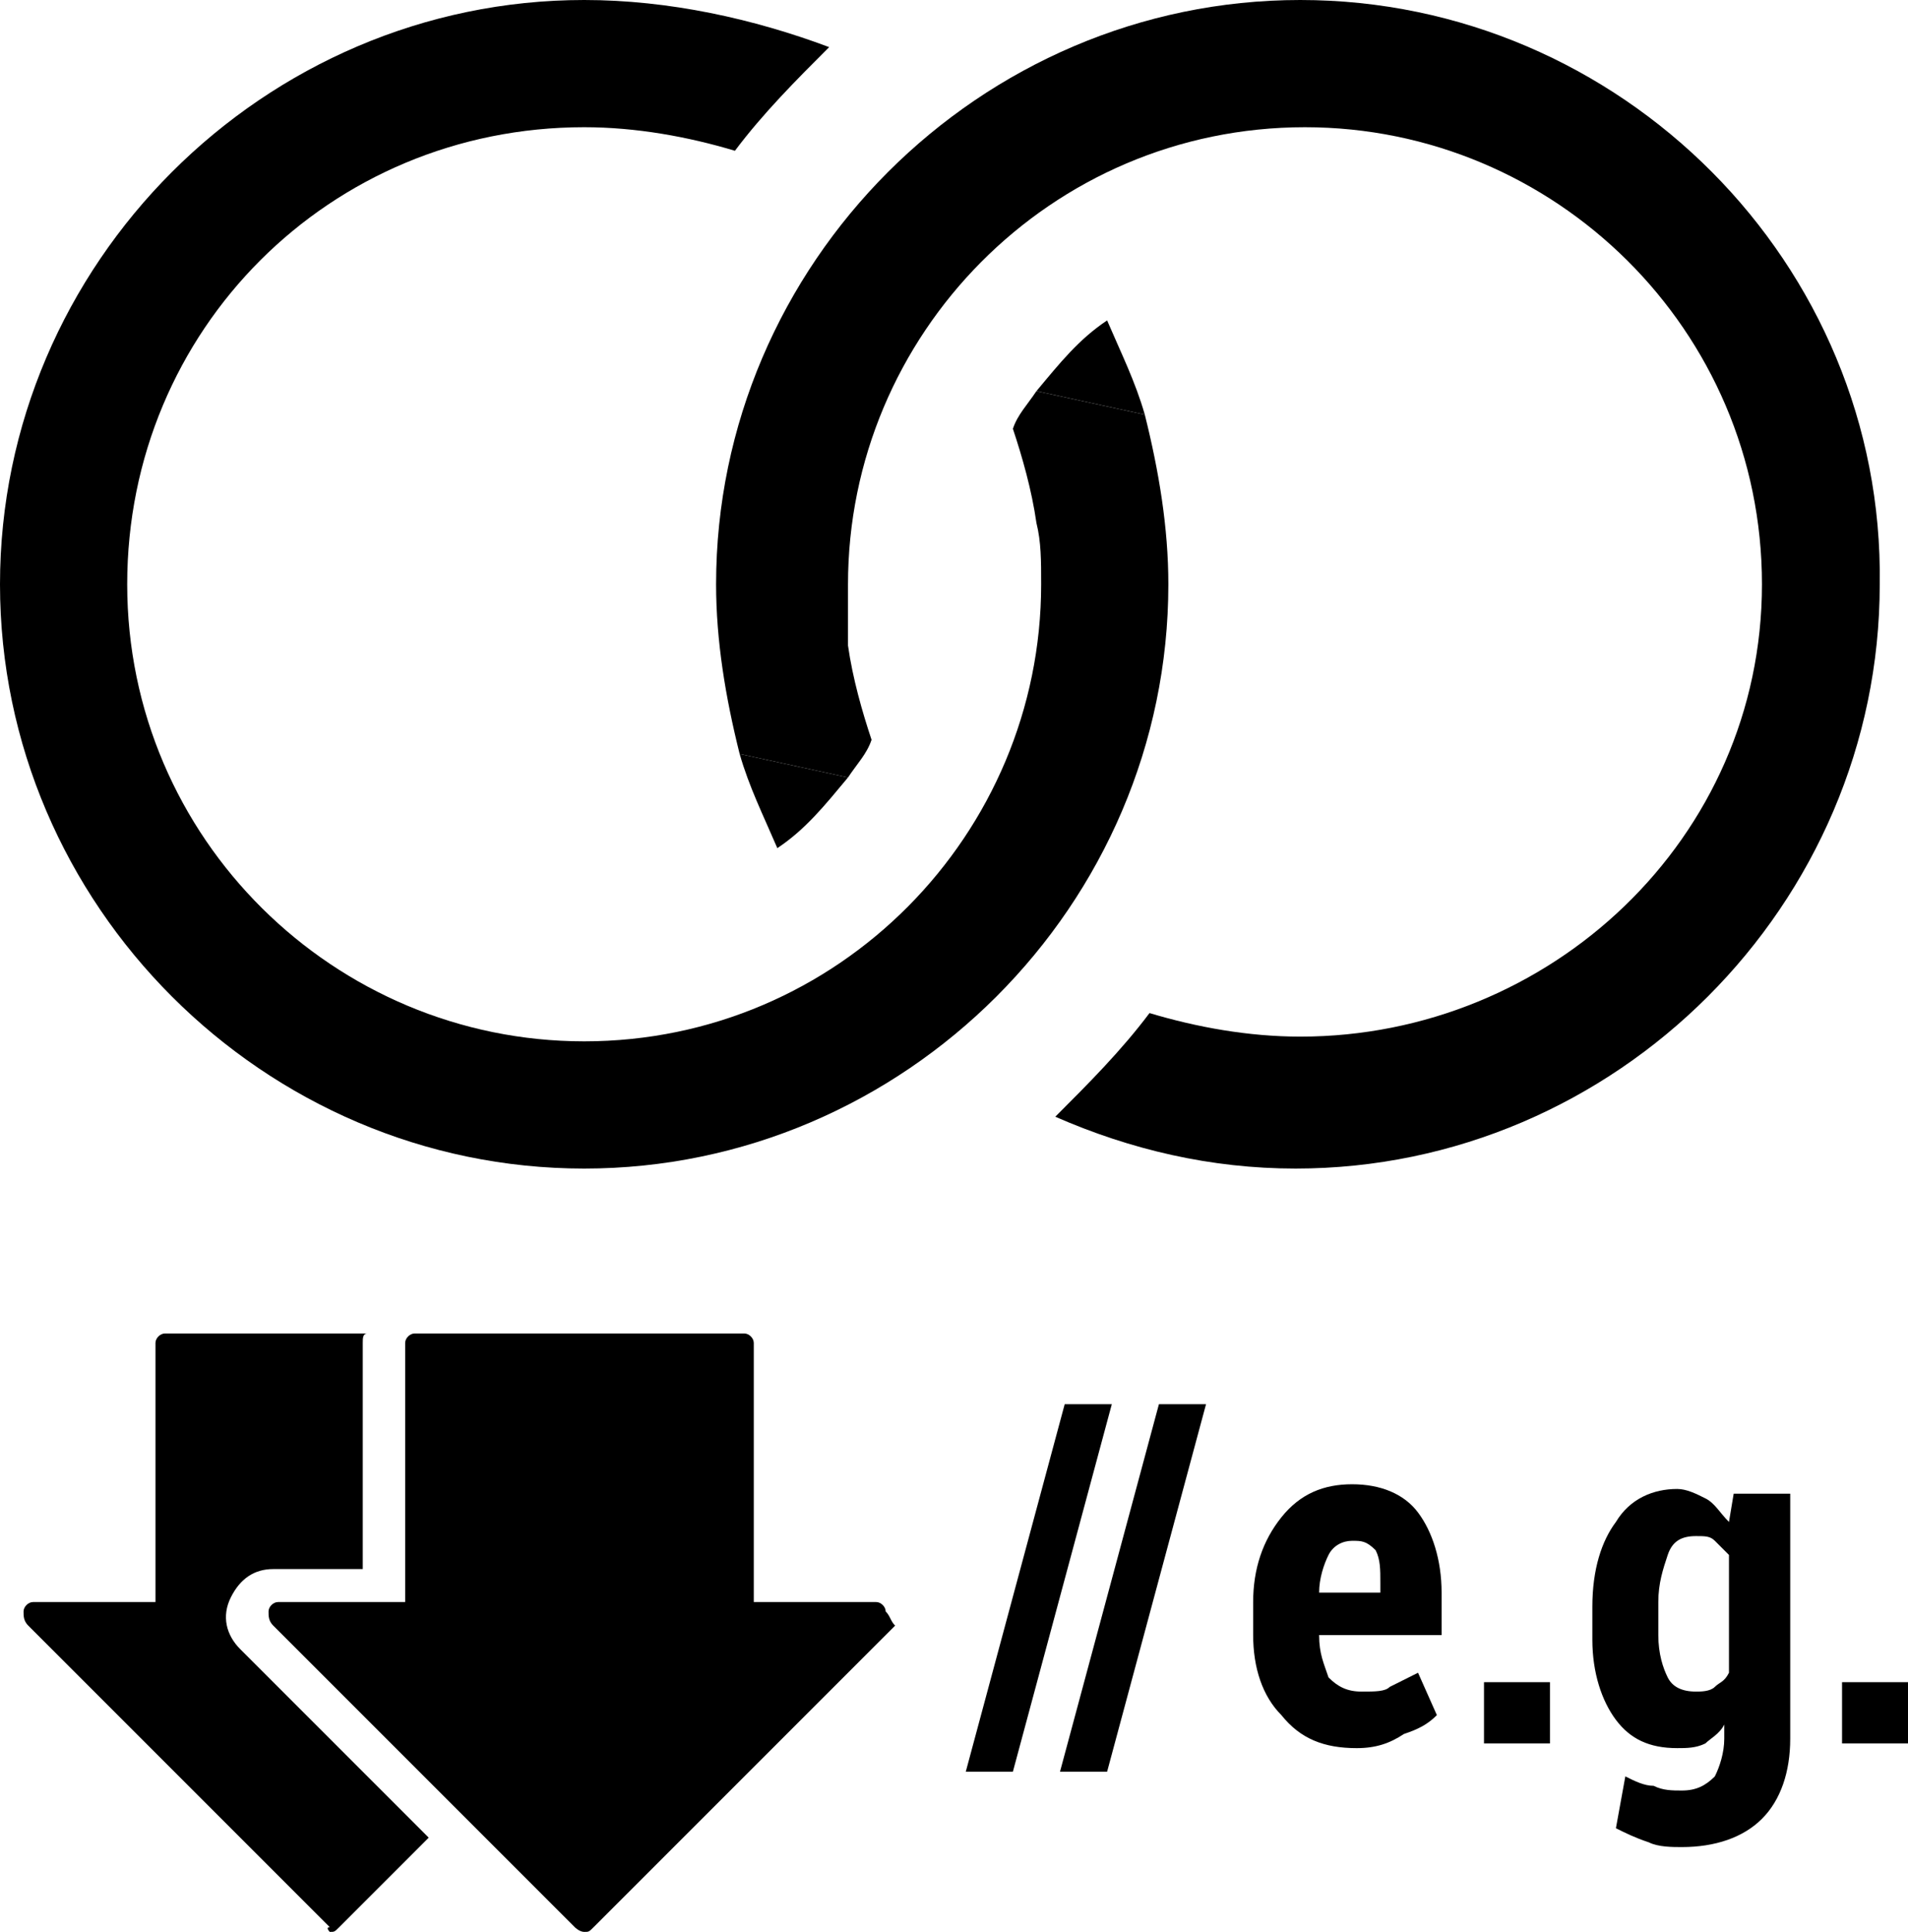<?xml version="1.0" encoding="UTF-8" standalone="no"?>
<svg
   xmlns:dc="http://purl.org/dc/elements/1.1/"
   xmlns:cc="http://creativecommons.org/ns#"
   xmlns:rdf="http://www.w3.org/1999/02/22-rdf-syntax-ns#"
   xmlns:svg="http://www.w3.org/2000/svg"
   xmlns="http://www.w3.org/2000/svg"
   id="svg2"
   xml:space="preserve"
   style="enable-background:new 0 0 40.5 41;"
   viewBox="0 0 40.5 41"
   y="0px"
   x="0px"
   version="1.1"><defs
     id="defs50" /><style
     id="style4"
     type="text/css">
	.st0{display:none;}
	.st1{display:inline;fill:#9D9D9C;}
	.st2{fill:#FFFFFF;}
	.st3{fill:none;stroke:#000000;stroke-width:7;stroke-miterlimit:10;}
	.st4{fill:#C0C5CD;}
	.st5{fill:none;stroke:#000000;stroke-width:2;stroke-miterlimit:10;}
	.st6{fill:none;stroke:#C0C5CD;stroke-width:2;stroke-miterlimit:10;}
	.st7{fill:#0096AE;}
	.st8{fill:#244F9E;}
	.st9{fill:none;stroke:#000000;stroke-width:5;stroke-miterlimit:10;}
	.st10{fill:none;stroke:#000000;stroke-width:5;stroke-linecap:round;stroke-miterlimit:10;}
	.st11{fill:none;stroke:#000000;stroke-width:5;stroke-linecap:square;stroke-miterlimit:10;}
	.st12{fill:none;stroke:#000000;stroke-miterlimit:10;}
	.st13{fill:#CEC917;}
	.st14{fill:none;stroke:#FFFFFF;stroke-width:6;stroke-linecap:round;stroke-miterlimit:10;}
	.st15{fill:none;stroke:#1D71B8;stroke-width:4;stroke-miterlimit:10;}
	.st16{fill:none;stroke:#FFFFFF;stroke-width:5;stroke-linecap:round;stroke-miterlimit:10;}
	.st17{fill:none;stroke:#E6007E;stroke-width:4;stroke-miterlimit:10;}
	.st18{fill:#1C1C1B;}
	.st19{fill:#010202;stroke:#FFFFFF;stroke-miterlimit:10;}
	.st20{fill:none;stroke:#FFFFFF;stroke-miterlimit:10;}
	.st21{fill:#010202;}
	.st22{stroke:#000000;stroke-linejoin:round;stroke-miterlimit:10;}
	.st23{fill:none;stroke:#000000;stroke-linejoin:round;stroke-miterlimit:10;}
	.st24{fill:none;stroke:#1C1C1B;stroke-miterlimit:10;}
	.st25{fill:none;stroke:#1C1C1B;stroke-linecap:round;stroke-linejoin:round;stroke-miterlimit:10;}
	.st26{fill:none;stroke:#009640;stroke-width:2;stroke-linecap:round;stroke-miterlimit:10;}
	.st27{fill:none;}
	.st28{clip-path:url(#SVGID_2_);}
	.st29{clip-path:url(#SVGID_2_);fill:none;}
	.st30{clip-path:url(#SVGID_4_);fill:none;}
	.st31{clip-path:url(#SVGID_4_);}
	.st32{clip-path:url(#SVGID_6_);fill:none;}
	.st33{clip-path:url(#SVGID_6_);}
	.st34{clip-path:url(#SVGID_8_);}
	.st35{clip-path:url(#SVGID_8_);fill:none;}
	.st36{clip-path:url(#SVGID_10_);fill:#FFFFFF;}
	.st37{clip-path:url(#SVGID_10_);}
	.st38{fill:none;stroke:#009640;stroke-width:6;stroke-linecap:round;stroke-miterlimit:10;}
	.st39{fill:none;stroke:#010202;stroke-width:2;stroke-linecap:round;stroke-miterlimit:10;}
	.st40{fill:none;stroke:#010202;stroke-width:6;stroke-linecap:round;stroke-miterlimit:10;}
	.st41{fill:none;stroke:#010202;stroke-width:9;stroke-linecap:round;stroke-miterlimit:10;}
	.st42{fill:none;stroke:#010202;stroke-width:3;stroke-linecap:round;stroke-miterlimit:10;}
	.st43{fill:none;stroke:#000000;stroke-width:0.5;stroke-miterlimit:10;}
	.st44{fill:#E6007E;}
	.st45{fill:none;stroke:#E6007E;stroke-width:7;stroke-miterlimit:10;}
	.st46{fill:none;stroke:#1C1C1B;stroke-width:5;stroke-miterlimit:10;}
	.st47{fill:none;stroke:#1C1C1B;stroke-width:5;stroke-miterlimit:10;stroke-dasharray:9.818,4.091;}
	.st48{fill:none;stroke:#1C1C1B;stroke-width:5;stroke-miterlimit:10;stroke-dasharray:12,5;}
	.st49{fill:none;stroke:#1C1C1B;stroke-width:4;stroke-miterlimit:10;}
	.st50{fill:none;stroke:#1C1C1B;stroke-width:4;stroke-miterlimit:10;stroke-dasharray:9.818,4.091;}
	.st51{fill:none;stroke:#1C1C1B;stroke-width:4;stroke-miterlimit:10;stroke-dasharray:12,5;}
	.st52{fill:none;stroke:#000000;stroke-width:8;stroke-miterlimit:10;}
	.st53{clip-path:url(#SVGID_12_);}
	.st54{clip-path:url(#SVGID_12_);fill:none;}
	.st55{clip-path:url(#SVGID_14_);}
	.st56{fill:none;stroke:#81181A;stroke-miterlimit:10;}
	.st57{fill:none;stroke:#037C90;stroke-miterlimit:10;}
	.st58{fill:none;stroke:#35393B;stroke-miterlimit:10;}
	.st59{fill:none;stroke:#A0151A;stroke-miterlimit:10;}
	.st60{fill:none;stroke:#1C1C1B;stroke-linecap:square;stroke-miterlimit:10;}
	.st61{fill:none;stroke:#1C1C1B;stroke-width:2;stroke-linecap:round;stroke-linejoin:round;stroke-miterlimit:10;}
	.st62{clip-path:url(#SVGID_16_);}
	.st63{fill:none;stroke:#FFFFFF;stroke-width:4;stroke-miterlimit:10;}
	.st64{clip-path:url(#SVGID_18_);}
	.st65{clip-path:url(#SVGID_18_);fill:#FFFFFF;}
	.st66{clip-path:url(#SVGID_20_);}
	.st67{clip-path:url(#SVGID_22_);}
</style><g
     class="st0"
     id="Ebene_4"><rect
       id="rect7"
       height="1801.4"
       width="1421.9"
       class="st1"
       y="-678.7"
       x="-131.9" /></g><g
     id="Ebene_2" /><g
     id="Ebene_1" /><g
     id="Ebene_3"><g
       id="g12"><g
         id="g14"><path
           id="path16"
           d="M5.1,35c-0.3-0.3-0.4-0.7-0.2-1.1c0.2-0.4,0.5-0.6,0.9-0.6h1.9v-4.8c0-0.1,0-0.2,0.1-0.2H3.5c-0.1,0-0.2,0.1-0.2,0.2v5.5     H0.7c-0.1,0-0.2,0.1-0.2,0.2c0,0.1,0,0.2,0.1,0.3l6.4,6.4C6.9,40.9,7,41,7,41c0.1,0,0.1,0,0.2-0.1L9.1,39L5.1,35z" /><path
           id="path18"
           d="M18.8,34.2c0-0.1-0.1-0.2-0.2-0.2H16v-5.5c0-0.1-0.1-0.2-0.2-0.2h-7c-0.1,0-0.2,0.1-0.2,0.2v5.5H5.9     c-0.1,0-0.2,0.1-0.2,0.2c0,0.1,0,0.2,0.1,0.3l6.4,6.4c0,0,0.1,0.1,0.2,0.1c0.1,0,0.1,0,0.2-0.1l6.4-6.4     C18.9,34.4,18.9,34.3,18.8,34.2z" /></g><g
         id="g20"><g
           id="g22"><path
             id="path24"
             d="M15.7,16c0.2,0.7,0.5,1.3,0.8,2l0,0c0.6-0.4,1-0.9,1.5-1.5" /><path
             id="path26"
             d="M18,16.5c0.2-0.3,0.4-0.5,0.5-0.8c-0.2-0.6-0.4-1.3-0.5-2C18,13.2,18,12.8,18,12.4c0-5.3,4.3-9.7,9.7-9.7      c5.3,0,9.7,4.3,9.7,9.7S32.9,22,27.6,22c-1.1,0-2.2-0.2-3.2-0.5c-0.6,0.8-1.3,1.5-2,2.2c1.6,0.7,3.3,1.1,5.1,1.1      c6.8,0,12.4-5.6,12.4-12.4C40,5.6,34.4,0,27.6,0c-6.8,0-12.4,5.6-12.4,12.4c0,1.2,0.2,2.4,0.5,3.6" /></g><g
           id="g28"><path
             id="path30"
             d="M24.3,8.8c-0.2-0.7-0.5-1.3-0.8-2l0,0c-0.6,0.4-1,0.9-1.5,1.5" /><path
             id="path32"
             d="M22,8.3c-0.2,0.3-0.4,0.5-0.5,0.8c0.2,0.6,0.4,1.3,0.5,2c0.1,0.4,0.1,0.8,0.1,1.3c0,5.3-4.3,9.7-9.7,9.7      c-5.3,0-9.7-4.3-9.7-9.7s4.3-9.7,9.7-9.7c1.1,0,2.2,0.2,3.2,0.5c0.6-0.8,1.3-1.5,2-2.2C16,0.4,14.2,0,12.4,0C5.6,0,0,5.6,0,12.4      c0,6.8,5.6,12.4,12.4,12.4c6.8,0,12.4-5.6,12.4-12.4c0-1.2-0.2-2.4-0.5-3.6" /></g></g><g
         id="g34"><path
           id="path36"
           d="M21.5,37.6h-1l2.1-7.8h1L21.5,37.6z" /><path
           id="path38"
           d="M23.5,37.6h-1l2.1-7.8h1L23.5,37.6z" /><path
           id="path40"
           d="M28.8,37.1c-0.7,0-1.2-0.2-1.6-0.7c-0.4-0.4-0.6-1-0.6-1.7V34c0-0.7,0.2-1.3,0.6-1.8c0.4-0.5,0.9-0.7,1.5-0.7     c0.6,0,1.1,0.2,1.4,0.6c0.3,0.4,0.5,1,0.5,1.7v0.9H28v0c0,0.4,0.1,0.6,0.2,0.9c0.2,0.2,0.4,0.3,0.7,0.3c0.3,0,0.5,0,0.6-0.1     c0.2-0.1,0.4-0.2,0.6-0.3l0.4,0.9c-0.2,0.2-0.4,0.3-0.7,0.4C29.5,37,29.2,37.1,28.8,37.1z M28.7,32.7c-0.2,0-0.4,0.1-0.5,0.3     c-0.1,0.2-0.2,0.5-0.2,0.8h1.3v-0.2c0-0.3,0-0.5-0.1-0.7C29,32.7,28.9,32.7,28.7,32.7z" /><path
           id="path42"
           d="M32.9,37h-1.4v-1.3h1.4V37z" /><path
           id="path44"
           d="M33.8,34.1c0-0.8,0.2-1.4,0.5-1.8c0.3-0.5,0.8-0.7,1.3-0.7c0.2,0,0.4,0.1,0.6,0.2c0.2,0.1,0.3,0.3,0.5,0.5l0.1-0.6H38     v5.2c0,0.7-0.2,1.3-0.6,1.7c-0.4,0.4-1,0.6-1.7,0.6c-0.2,0-0.5,0-0.7-0.1c-0.3-0.1-0.5-0.2-0.7-0.3l0.2-1.1     c0.2,0.1,0.4,0.2,0.6,0.2c0.2,0.1,0.4,0.1,0.6,0.1c0.3,0,0.5-0.1,0.7-0.3c0.1-0.2,0.2-0.5,0.2-0.8v-0.3c-0.1,0.2-0.3,0.3-0.4,0.4     c-0.2,0.1-0.4,0.1-0.6,0.1c-0.6,0-1-0.2-1.3-0.6c-0.3-0.4-0.5-1-0.5-1.7V34.1z M35.2,34.7c0,0.4,0.1,0.7,0.2,0.9     c0.1,0.2,0.3,0.3,0.6,0.3c0.1,0,0.3,0,0.4-0.1c0.1-0.1,0.2-0.1,0.3-0.3v-2.5c-0.1-0.1-0.2-0.2-0.3-0.3c-0.1-0.1-0.2-0.1-0.4-0.1     c-0.3,0-0.5,0.1-0.6,0.4c-0.1,0.3-0.2,0.6-0.2,1V34.7z" /><path
           id="path46"
           d="M40.5,37h-1.4v-1.3h1.4V37z" /></g></g></g></svg>